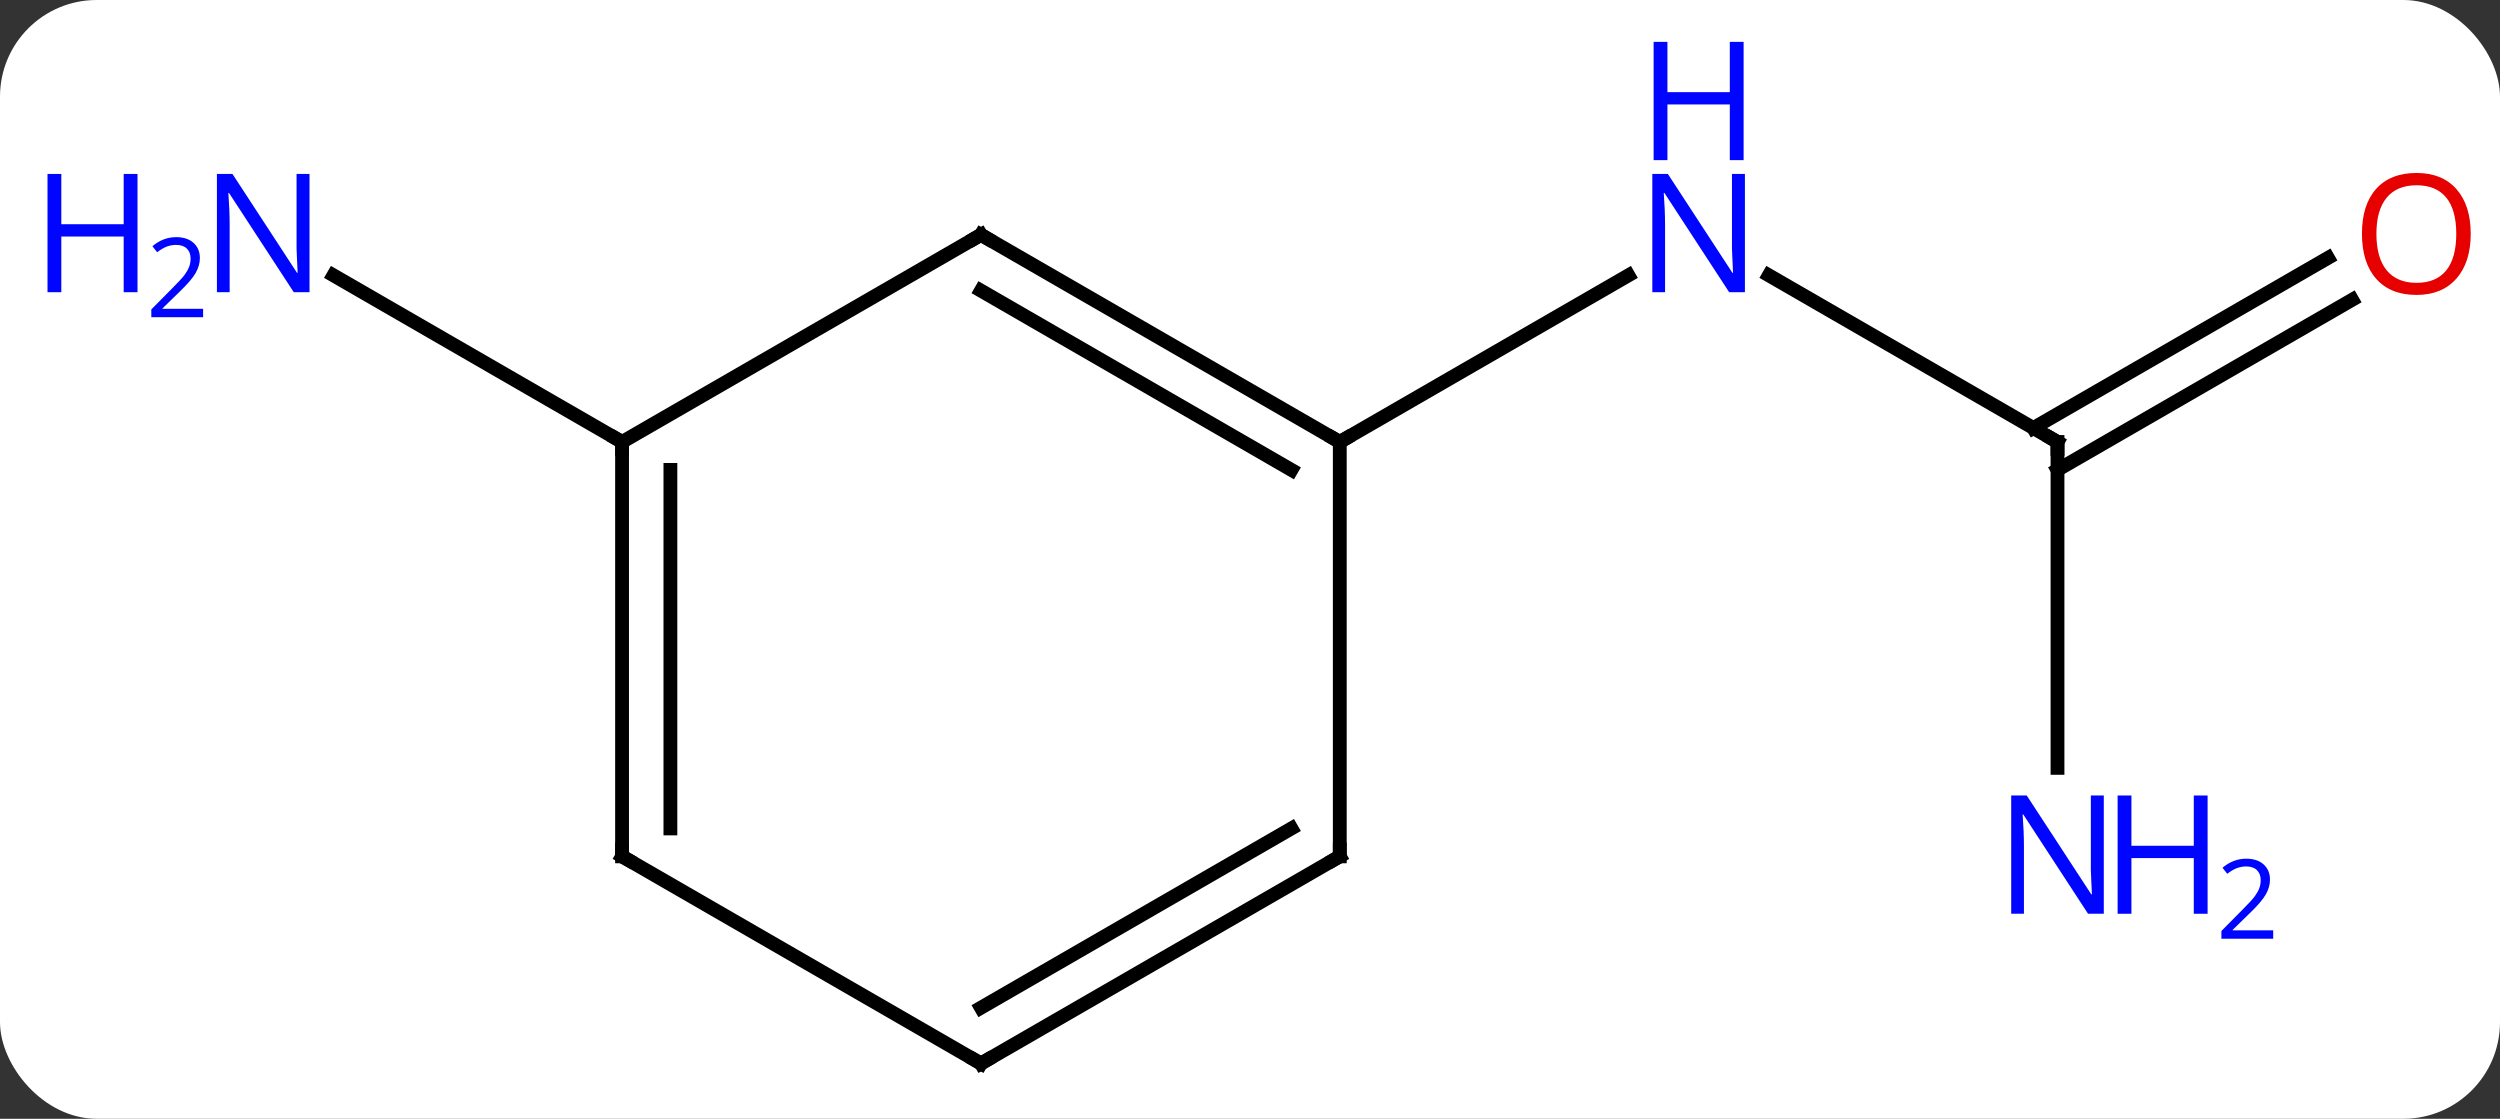 <svg width="181" viewBox="0 0 181 81" style="fill-opacity:1; color-rendering:auto; color-interpolation:auto; text-rendering:auto; stroke:black; stroke-linecap:square; stroke-miterlimit:10; shape-rendering:auto; stroke-opacity:1; fill:black; stroke-dasharray:none; font-weight:normal; stroke-width:1; font-family:'Open Sans'; font-style:normal; stroke-linejoin:miter; font-size:12; stroke-dashoffset:0; image-rendering:auto;" height="81" class="cas-substance-image" xmlns:xlink="http://www.w3.org/1999/xlink" xmlns="http://www.w3.org/2000/svg"><rect x="0" y="0" width="181" height="81" fill="#333333" stroke="none"/><svg class="cas-substance-single-component"><rect y="0" x="0" width="181" stroke="none" ry="7" rx="7" height="81" fill="white" class="cas-substance-group"/><svg y="0" x="0" width="181" viewBox="0 0 181 81" style="fill:black;" height="81" class="cas-substance-single-component-image"><svg><g><g transform="translate(97,47)" style="text-rendering:geometricPrecision; color-rendering:optimizeQuality; color-interpolation:linearRGB; stroke-linecap:butt; image-rendering:optimizeQuality;"><line y2="-15" y1="-27.065" x2="51.963" x1="31.064" style="fill:none;"/><line y2="-15" y1="-27.065" x2="0" x1="20.896" style="fill:none;"/><line y2="8.594" y1="-15" x2="51.963" x1="51.963" style="fill:none;"/><line y2="-25.296" y1="-12.979" x2="73.295" x1="51.963" style="fill:none;"/><line y2="-28.327" y1="-16.01" x2="71.545" x1="50.213" style="fill:none;"/><line y2="-15" y1="-27.065" x2="-51.963" x1="-72.859" style="fill:none;"/><line y2="-30" y1="-15" x2="-25.98" x1="0" style="fill:none;"/><line y2="-25.959" y1="-12.979" x2="-25.98" x1="-3.5" style="fill:none;"/><line y2="15" y1="-15" x2="0" x1="0" style="fill:none;"/><line y2="-15" y1="-30" x2="-51.963" x1="-25.98" style="fill:none;"/><line y2="30" y1="15" x2="-25.98" x1="0" style="fill:none;"/><line y2="25.959" y1="12.979" x2="-25.98" x1="-3.5" style="fill:none;"/><line y2="15" y1="-15" x2="-51.963" x1="-51.963" style="fill:none;"/><line y2="12.979" y1="-12.979" x2="-48.463" x1="-48.463" style="fill:none;"/><line y2="15" y1="30" x2="-51.963" x1="-25.98" style="fill:none;"/></g><g transform="translate(97,47)" style="fill:rgb(0,5,255); text-rendering:geometricPrecision; color-rendering:optimizeQuality; image-rendering:optimizeQuality; font-family:'Open Sans'; stroke:rgb(0,5,255); color-interpolation:linearRGB;"><path style="stroke:none;" d="M29.332 -25.844 L28.191 -25.844 L23.503 -33.031 L23.457 -33.031 Q23.55 -31.766 23.55 -30.719 L23.55 -25.844 L22.628 -25.844 L22.628 -34.406 L23.753 -34.406 L28.425 -27.25 L28.472 -27.25 Q28.472 -27.406 28.425 -28.266 Q28.378 -29.125 28.394 -29.5 L28.394 -34.406 L29.332 -34.406 L29.332 -25.844 Z"/><path style="stroke:none;" d="M29.238 -35.406 L28.238 -35.406 L28.238 -39.438 L23.722 -39.438 L23.722 -35.406 L22.722 -35.406 L22.722 -43.969 L23.722 -43.969 L23.722 -40.328 L28.238 -40.328 L28.238 -43.969 L29.238 -43.969 L29.238 -35.406 Z"/></g><g transform="translate(97,47)" style="stroke-linecap:butt; text-rendering:geometricPrecision; color-rendering:optimizeQuality; image-rendering:optimizeQuality; font-family:'Open Sans'; color-interpolation:linearRGB; stroke-miterlimit:5;"><path style="fill:none;" d="M51.53 -15.25 L51.963 -15 L51.963 -14.5"/><path style="fill:rgb(0,5,255); stroke:none;" d="M55.315 19.156 L54.174 19.156 L49.486 11.969 L49.44 11.969 Q49.533 13.234 49.533 14.281 L49.533 19.156 L48.611 19.156 L48.611 10.594 L49.736 10.594 L54.408 17.75 L54.455 17.75 Q54.455 17.594 54.408 16.734 Q54.361 15.875 54.377 15.5 L54.377 10.594 L55.315 10.594 L55.315 19.156 Z"/><path style="fill:rgb(0,5,255); stroke:none;" d="M62.83 19.156 L61.83 19.156 L61.83 15.125 L57.315 15.125 L57.315 19.156 L56.315 19.156 L56.315 10.594 L57.315 10.594 L57.315 14.234 L61.83 14.234 L61.83 10.594 L62.83 10.594 L62.83 19.156 Z"/><path style="fill:rgb(0,5,255); stroke:none;" d="M67.58 20.966 L63.83 20.966 L63.83 20.403 L65.33 18.887 Q66.018 18.2 66.236 17.903 Q66.455 17.606 66.565 17.325 Q66.674 17.044 66.674 16.716 Q66.674 16.262 66.4 15.997 Q66.127 15.731 65.627 15.731 Q65.283 15.731 64.963 15.848 Q64.643 15.966 64.252 16.262 L63.908 15.825 Q64.69 15.169 65.627 15.169 Q66.424 15.169 66.885 15.583 Q67.346 15.997 67.346 16.684 Q67.346 17.231 67.041 17.762 Q66.736 18.294 65.893 19.106 L64.643 20.325 L64.643 20.356 L67.58 20.356 L67.58 20.966 Z"/><path style="fill:rgb(230,0,0); stroke:none;" d="M81.88 -30.07 Q81.88 -28.008 80.841 -26.828 Q79.802 -25.648 77.959 -25.648 Q76.068 -25.648 75.037 -26.812 Q74.005 -27.977 74.005 -30.086 Q74.005 -32.18 75.037 -33.328 Q76.068 -34.477 77.959 -34.477 Q79.818 -34.477 80.849 -33.305 Q81.88 -32.133 81.88 -30.07 ZM75.052 -30.07 Q75.052 -28.336 75.795 -27.43 Q76.537 -26.523 77.959 -26.523 Q79.38 -26.523 80.107 -27.422 Q80.834 -28.32 80.834 -30.07 Q80.834 -31.805 80.107 -32.695 Q79.38 -33.586 77.959 -33.586 Q76.537 -33.586 75.795 -32.688 Q75.052 -31.789 75.052 -30.07 Z"/><path style="fill:rgb(0,5,255); stroke:none;" d="M-74.591 -25.844 L-75.732 -25.844 L-80.42 -33.031 L-80.466 -33.031 Q-80.373 -31.766 -80.373 -30.719 L-80.373 -25.844 L-81.295 -25.844 L-81.295 -34.406 L-80.17 -34.406 L-75.498 -27.25 L-75.451 -27.25 Q-75.451 -27.406 -75.498 -28.266 Q-75.545 -29.125 -75.529 -29.5 L-75.529 -34.406 L-74.591 -34.406 L-74.591 -25.844 Z"/><path style="fill:rgb(0,5,255); stroke:none;" d="M-87.045 -25.844 L-88.045 -25.844 L-88.045 -29.875 L-92.56 -29.875 L-92.56 -25.844 L-93.56 -25.844 L-93.56 -34.406 L-92.56 -34.406 L-92.56 -30.766 L-88.045 -30.766 L-88.045 -34.406 L-87.045 -34.406 L-87.045 -25.844 Z"/><path style="fill:rgb(0,5,255); stroke:none;" d="M-82.295 -24.034 L-86.045 -24.034 L-86.045 -24.597 L-84.545 -26.113 Q-83.857 -26.8 -83.638 -27.097 Q-83.42 -27.394 -83.31 -27.675 Q-83.201 -27.956 -83.201 -28.284 Q-83.201 -28.738 -83.474 -29.003 Q-83.748 -29.269 -84.248 -29.269 Q-84.591 -29.269 -84.912 -29.152 Q-85.232 -29.034 -85.623 -28.738 L-85.966 -29.175 Q-85.185 -29.831 -84.248 -29.831 Q-83.451 -29.831 -82.99 -29.417 Q-82.529 -29.003 -82.529 -28.316 Q-82.529 -27.769 -82.834 -27.238 Q-83.138 -26.706 -83.982 -25.894 L-85.232 -24.675 L-85.232 -24.644 L-82.295 -24.644 L-82.295 -24.034 Z"/><path style="fill:none;" d="M-0.433 -15.25 L0 -15 L0.433 -15.25"/><path style="fill:none;" d="M-25.547 -29.75 L-25.98 -30 L-26.413 -29.75"/><path style="fill:none;" d="M0 14.5 L0 15 L-0.433 15.25"/><path style="fill:none;" d="M-51.963 -14.5 L-51.963 -15 L-52.396 -15.25"/><path style="fill:none;" d="M-25.547 29.75 L-25.98 30 L-26.413 29.75"/><path style="fill:none;" d="M-51.963 14.5 L-51.963 15 L-51.53 15.25"/></g></g></svg></svg></svg></svg>